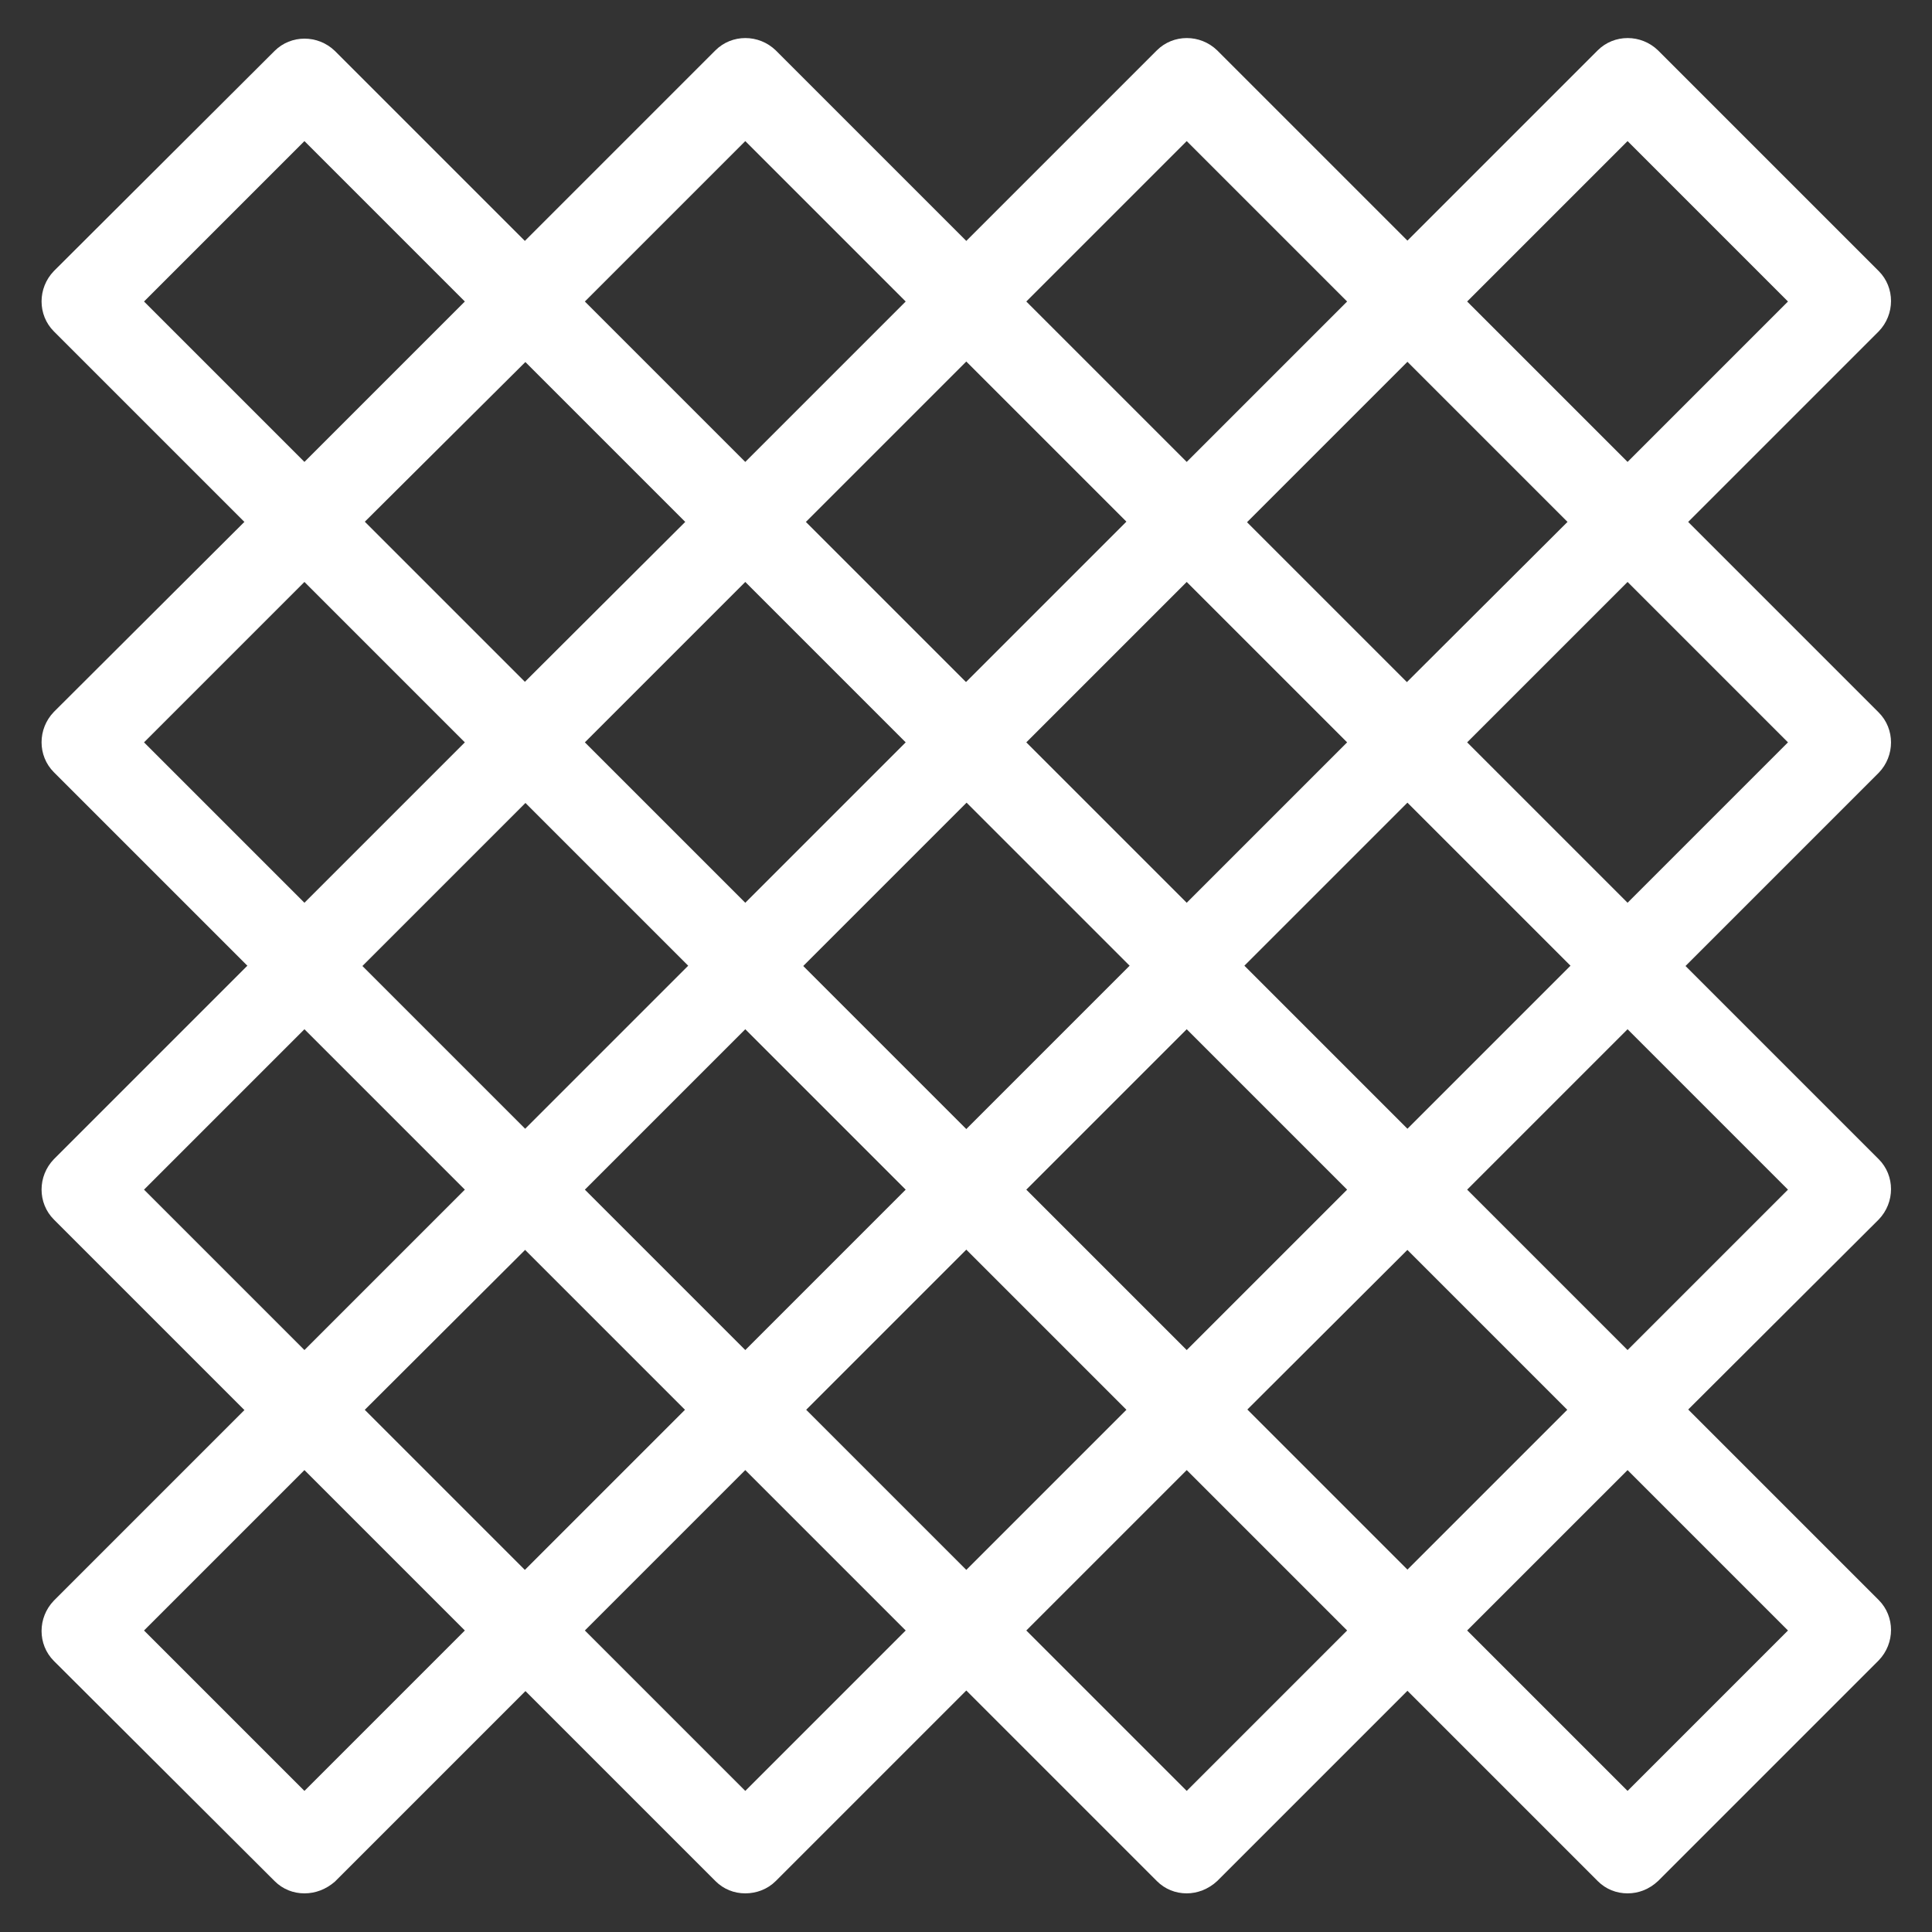 <?xml version="1.0" encoding="utf-8"?>
<!-- Generator: Adobe Illustrator 18.0.0, SVG Export Plug-In . SVG Version: 6.00 Build 0)  -->
<!DOCTYPE svg PUBLIC "-//W3C//DTD SVG 1.1 Tiny//EN" "http://www.w3.org/Graphics/SVG/1.1/DTD/svg11-tiny.dtd">
<svg version="1.1" baseProfile="tiny" id="Layer_1" xmlns="http://www.w3.org/2000/svg" xmlns:xlink="http://www.w3.org/1999/xlink"
	 x="0px" y="0px" viewBox="0 0 330 330" fill="#fff" xml:space="preserve">
<rect x="0" y="0" width="330" height="330" fill="#333333" stroke="none"/>
<g>
	<g>
		<g>
			<path d="M52,96.4c-1.9,0-3.7-0.7-5.1-2.1L9.2,56.6c-2.8-2.8-2.8-7.4,0-10.3L46.9,8.7c2.8-2.8,7.4-2.8,10.3,0l37.7,37.7
				c2.8,2.8,2.8,7.4,0,10.3L57.1,94.3C55.7,95.7,53.9,96.4,52,96.4z M24.6,51.5L52,78.9l27.4-27.4L52,24.1L24.6,51.5z"/>
		</g>
		<g>
			<path d="M52,171.7c-1.9,0-3.7-0.7-5.1-2.1L9.2,131.9c-2.8-2.8-2.8-7.4,0-10.3L46.9,84c2.8-2.8,7.4-2.8,10.3,0l37.7,37.7
				c2.8,2.8,2.8,7.4,0,10.3l-37.7,37.7C55.7,171,53.9,171.7,52,171.7z M24.6,126.8L52,154.2l27.4-27.4L52,99.4L24.6,126.8z"/>
		</g>
	</g>
	<g>
		<g>
			<path d="M52,248.1c-1.9,0-3.7-0.7-5.1-2.1L9.2,208.3c-2.8-2.8-2.8-7.4,0-10.3l37.7-37.7c2.8-2.8,7.4-2.8,10.3,0l37.7,37.7
				c2.8,2.8,2.8,7.4,0,10.3L57.1,246C55.7,247.4,53.9,248.1,52,248.1z M24.6,203.2L52,230.6l27.4-27.4L52,175.8L24.6,203.2z"/>
		</g>
		<g>
			<path d="M52,323.4c-1.9,0-3.7-0.7-5.1-2.1L9.2,283.7c-2.8-2.8-2.8-7.4,0-10.3l37.7-37.7c2.8-2.8,7.4-2.8,10.3,0l37.7,37.7
				c2.8,2.8,2.8,7.4,0,10.3l-37.7,37.7C55.7,322.7,53.9,323.4,52,323.4z M24.6,278.5L52,305.9l27.4-27.4L52,251.1L24.6,278.5z"/>
		</g>
	</g>
	<g>
		<g>
			<path d="M127.3,96.4c-1.9,0-3.7-0.7-5.1-2.1L84.5,56.6c-2.8-2.8-2.8-7.4,0-10.3l37.7-37.7c2.8-2.8,7.4-2.8,10.3,0l37.7,37.7
				c2.8,2.8,2.8,7.4,0,10.3l-37.7,37.7C131.1,95.7,129.2,96.4,127.3,96.4z M99.9,51.5l27.4,27.4l27.4-27.4l-27.4-27.4L99.9,51.5z"/>
		</g>
		<g>
			<path d="M127.3,171.7c-1.9,0-3.7-0.7-5.1-2.1l-37.7-37.7c-2.8-2.8-2.8-7.4,0-10.3L122.2,84c2.8-2.8,7.4-2.8,10.3,0l37.7,37.7
				c2.8,2.8,2.8,7.4,0,10.3l-37.7,37.7C131.1,171,129.2,171.7,127.3,171.7z M99.9,126.8l27.4,27.4l27.4-27.4l-27.4-27.4L99.9,126.8z
				"/>
		</g>
	</g>
	<g>
		<g>
			<path d="M127.3,248.1c-1.9,0-3.7-0.7-5.1-2.1l-37.7-37.7c-2.8-2.8-2.8-7.4,0-10.3l37.7-37.7c2.8-2.8,7.4-2.8,10.3,0l37.7,37.7
				c2.8,2.8,2.8,7.4,0,10.3L132.5,246C131.1,247.4,129.2,248.1,127.3,248.1z M99.9,203.2l27.4,27.4l27.4-27.4l-27.4-27.4L99.9,203.2
				z"/>
		</g>
		<g>
			<path d="M127.3,323.4c-1.9,0-3.7-0.7-5.1-2.1l-37.7-37.7c-2.8-2.8-2.8-7.4,0-10.3l37.7-37.7c2.8-2.8,7.4-2.8,10.3,0l37.7,37.7
				c2.8,2.8,2.8,7.4,0,10.3l-37.7,37.7C131.1,322.7,129.2,323.4,127.3,323.4z M99.9,278.5l27.4,27.4l27.4-27.4l-27.4-27.4
				L99.9,278.5z"/>
		</g>
	</g>
	<g>
		<g>
			<path d="M202.7,96.4c-1.9,0-3.7-0.7-5.1-2.1l-37.7-37.7c-2.8-2.8-2.8-7.4,0-10.3l37.7-37.7c2.8-2.8,7.4-2.8,10.3,0l37.7,37.7
				c2.8,2.8,2.8,7.4,0,10.3l-37.7,37.7C206.4,95.7,204.5,96.4,202.7,96.4z M175.3,51.5l27.4,27.4l27.4-27.4l-27.4-27.4L175.3,51.5z"
				/>
		</g>
		<g>
			<path d="M202.7,171.7c-1.9,0-3.7-0.7-5.1-2.1l-37.7-37.7c-2.8-2.8-2.8-7.4,0-10.3L197.5,84c2.8-2.8,7.4-2.8,10.3,0l37.7,37.7
				c2.8,2.8,2.8,7.4,0,10.3l-37.7,37.7C206.4,171,204.5,171.7,202.7,171.7z M175.3,126.8l27.4,27.4l27.4-27.4l-27.4-27.4
				L175.3,126.8z"/>
		</g>
	</g>
	<g>
		<g>
			<path d="M202.7,248.1c-1.9,0-3.7-0.7-5.1-2.1l-37.7-37.7c-2.8-2.8-2.8-7.4,0-10.3l37.7-37.7c2.8-2.8,7.4-2.8,10.3,0l37.7,37.7
				c2.8,2.8,2.8,7.4,0,10.3L207.8,246C206.4,247.4,204.5,248.1,202.7,248.1z M175.3,203.2l27.4,27.4l27.4-27.4l-27.4-27.4
				L175.3,203.2z"/>
		</g>
		<g>
			<path d="M202.7,323.4c-1.9,0-3.7-0.7-5.1-2.1l-37.7-37.7c-2.8-2.8-2.8-7.4,0-10.3l37.7-37.7c2.8-2.8,7.4-2.8,10.3,0l37.7,37.7
				c2.8,2.8,2.8,7.4,0,10.3l-37.7,37.7C206.4,322.7,204.5,323.4,202.7,323.4z M175.3,278.5l27.4,27.4l27.4-27.4l-27.4-27.4
				L175.3,278.5z"/>
		</g>
	</g>
	<g>
		<g>
			<path d="M278,96.4c-1.9,0-3.7-0.7-5.1-2.1l-37.7-37.7c-2.8-2.8-2.8-7.4,0-10.3l37.7-37.7c2.8-2.8,7.4-2.8,10.3,0l37.7,37.7
				c2.8,2.8,2.8,7.4,0,10.3l-37.7,37.7C281.7,95.7,279.9,96.4,278,96.4z M250.6,51.5L278,78.9l27.4-27.4L278,24.1L250.6,51.5z"/>
		</g>
		<g>
			<path d="M278,171.7c-1.9,0-3.7-0.7-5.1-2.1l-37.7-37.7c-2.8-2.8-2.8-7.4,0-10.3L272.9,84c2.8-2.8,7.4-2.8,10.3,0l37.7,37.7
				c2.8,2.8,2.8,7.4,0,10.3l-37.7,37.7C281.7,171,279.9,171.7,278,171.7z M250.6,126.8l27.4,27.4l27.4-27.4L278,99.4L250.6,126.8z"
				/>
		</g>
	</g>
	<g>
		<g>
			<path d="M278,248.1c-1.9,0-3.7-0.7-5.1-2.1l-37.7-37.7c-2.8-2.8-2.8-7.4,0-10.3l37.7-37.7c2.8-2.8,7.4-2.8,10.3,0l37.7,37.7
				c2.8,2.8,2.8,7.4,0,10.3L283.1,246C281.7,247.4,279.9,248.1,278,248.1z M250.6,203.2l27.4,27.4l27.4-27.4L278,175.8L250.6,203.2z
				"/>
		</g>
		<g>
			<path d="M278,323.4c-1.9,0-3.7-0.7-5.1-2.1l-37.7-37.7c-2.8-2.8-2.8-7.4,0-10.3l37.7-37.7c2.8-2.8,7.4-2.8,10.3,0l37.7,37.7
				c2.8,2.8,2.8,7.4,0,10.3l-37.7,37.7C281.7,322.7,279.9,323.4,278,323.4z M250.6,278.5l27.4,27.4l27.4-27.4L278,251.1L250.6,278.5
				z"/>
		</g>
	</g>
</g>
<g>
	<g>
		<g>
			<path d="M-394.2,214.1c-4.8,0-8.6-3.9-8.6-8.6V-55.7c0-4.8,3.9-8.6,8.6-8.6c4.8,0,8.6,3.9,8.6,8.6v261.1
				C-385.6,210.2-389.5,214.1-394.2,214.1z"/>
		</g>
		<g>
			<path d="M-359.6,214.1c-4.8,0-8.6-3.9-8.6-8.6V-68.2c0-4.8,3.9-8.6,8.6-8.6s8.6,3.9,8.6,8.6v273.6
				C-350.9,210.2-354.8,214.1-359.6,214.1z"/>
		</g>
		<g>
			<path d="M-324.9,214.1c-4.8,0-8.6-3.9-8.6-8.6v-287c0-4.8,3.9-8.6,8.6-8.6c4.8,0,8.6,3.9,8.6,8.6v287
				C-316.2,210.2-320.1,214.1-324.9,214.1z"/>
		</g>
		<g>
			<path d="M-290.2,214.1c-4.8,0-8.6-3.9-8.6-8.6V-68.2c0-4.8,3.9-8.6,8.6-8.6s8.6,3.9,8.6,8.6v273.6
				C-281.6,210.2-285.4,214.1-290.2,214.1z"/>
		</g>
		<g>
			<path d="M-255.5,214.1c-4.8,0-8.6-3.9-8.6-8.6V-55.7c0-4.8,3.9-8.6,8.6-8.6s8.6,3.9,8.6,8.6v261.1
				C-246.9,210.2-250.8,214.1-255.5,214.1z"/>
		</g>
	</g>
	<g>
		<path d="M-219.3,216.2h-207.6c-4.8,0-8.6-3.9-8.6-8.6s3.9-8.6,8.6-8.6h207.6c4.8,0,8.6,3.9,8.6,8.6S-214.6,216.2-219.3,216.2z"/>
	</g>
	<g>
		<path d="M-221.1-10.1h-207.6c-4.8,0-8.6-3.9-8.6-8.6s3.9-8.6,8.6-8.6h207.6c4.8,0,8.6,3.9,8.6,8.6S-216.3-10.1-221.1-10.1z"/>
	</g>
	<g>
		<path d="M-428.8,216.2h-48.3c-4.8,0-8.6-3.9-8.6-8.6V-95.9c0-4.8,3.9-8.6,8.6-8.6h48.3c4.8,0,8.6,3.9,8.6,8.6v303.4
			C-420.2,212.3-424,216.2-428.8,216.2z M-468.4,198.9h31V-87.3h-31V198.9z"/>
	</g>
	<g>
		<path d="M-172.5,216.2h-48.3c-4.8,0-8.6-3.9-8.6-8.6V-95.9c0-4.8,3.9-8.6,8.6-8.6h48.3c4.8,0,8.6,3.9,8.6,8.6v303.4
			C-163.8,212.3-167.7,216.2-172.5,216.2z M-212.1,198.9h31V-87.3h-31V198.9z"/>
	</g>
	<g>
		<path d="M-221.1,38.4h-207.6c-4.8,0-8.6-3.9-8.6-8.6s3.9-8.6,8.6-8.6h207.6c4.8,0,8.6,3.9,8.6,8.6S-216.3,38.4-221.1,38.4z"/>
	</g>
	<g>
		<path d="M-221.1,130.4h-207.6c-4.8,0-8.6-3.9-8.6-8.6s3.9-8.6,8.6-8.6h207.6c4.8,0,8.6,3.9,8.6,8.6S-216.3,130.4-221.1,130.4z"/>
	</g>
</g>
<g>
	<g>
		<g>
			<path d="M-160.8-237.7c-2,0-3.9-0.8-5.3-2.2c-1.4-1.4-2.2-3.3-2.2-5.3c0-2,0.8-3.9,2.2-5.3c1.2-1.2,2.8-2,4.5-2.2l0.1,0
				c0.7-0.1,1.7-0.2,2.4,0.3c0.5,0.3,0.8,0.8,0.9,1.3c0.1,0.5-0.1,1.1-0.5,1.5c-0.2,0.2-0.6,0.2-0.8,0c-0.2-0.2-0.2-0.6,0-0.8
				c0.1-0.1,0.2-0.3,0.2-0.6c0-0.2-0.1-0.4-0.3-0.5c-0.4-0.3-1.3-0.2-1.8-0.1l-0.1,0c-1.4,0.2-2.8,0.8-3.9,1.9
				c-1.2,1.2-1.9,2.8-1.9,4.5c0,1.7,0.7,3.3,1.9,4.6c1.2,1.2,2.8,1.9,4.6,1.9c0,0,0,0,0,0c0.3,0,0.7-0.1,0.9-0.1
				c0.1,0,0.3-0.1,0.4-0.2c0.2-0.2,0.2-0.4,0.2-0.6c0-0.2-0.2-0.4-0.3-0.4c-0.3-0.1-0.4-0.4-0.3-0.7c0.1-0.3,0.4-0.4,0.7-0.3
				c0.5,0.2,0.9,0.7,1,1.2c0.1,0.6-0.1,1.2-0.5,1.6c-0.2,0.2-0.5,0.4-0.8,0.5l0,0c0,0-0.1,0-0.1,0l0,0
				C-160-237.8-160.4-237.7-160.8-237.7C-160.8-237.7-160.8-237.7-160.8-237.7z"/>
		</g>
		<g>
			<g>
				<path d="M-155.3-237.7C-155.3-237.7-155.3-237.7-155.3-237.7c-0.4,0-0.8-0.1-1.1-0.1l0,0c0,0-0.1,0-0.1,0l0,0
					c-0.3-0.1-0.6-0.3-0.8-0.5c-0.4-0.4-0.6-1-0.5-1.6c0.1-0.6,0.5-1,1-1.2c0.3-0.1,0.6,0,0.7,0.3c0.1,0.3,0,0.6-0.3,0.7
					c-0.2,0.1-0.3,0.2-0.3,0.4c0,0.2,0,0.5,0.2,0.6c0.1,0.1,0.2,0.2,0.4,0.2c0.3,0,0.6,0.1,0.9,0.1c0,0,0,0,0,0
					c1.7,0,3.3-0.7,4.6-1.9c1.2-1.2,1.9-2.8,1.9-4.6c0-1.7-0.7-3.3-1.9-4.5c-1-1-2.4-1.7-3.9-1.9l-0.1,0c-0.5,0-1.3-0.1-1.8,0.1
					c-0.2,0.1-0.3,0.3-0.3,0.5c0,0.2,0,0.4,0.2,0.6c0.2,0.2,0.2,0.6,0,0.8c-0.2,0.2-0.6,0.2-0.8,0c-0.4-0.4-0.5-0.9-0.5-1.5
					c0.1-0.6,0.4-1,0.9-1.3c0.7-0.4,1.7-0.3,2.4-0.3l0.1,0c1.7,0.2,3.3,1,4.5,2.2c1.4,1.4,2.2,3.3,2.2,5.3c0,2-0.8,3.9-2.2,5.3
					C-151.4-238.5-153.3-237.7-155.3-237.7z"/>
			</g>
			<g>
				<path d="M-152.4-245.4c-0.1,0-0.2,0-0.4,0c-0.6-0.1-1-0.5-1.2-1c-0.1-0.3,0-0.6,0.3-0.7c0.3-0.1,0.6,0,0.7,0.3
					c0.1,0.2,0.2,0.3,0.4,0.3c0.2,0,0.5,0,0.6-0.2c0.1-0.1,0.2-0.2,0.2-0.4c0-0.3,0.1-0.6,0.1-0.9c0-1.7-0.7-3.3-1.9-4.6
					c-1.2-1.2-2.8-1.9-4.6-1.9c-1.7,0-3.3,0.7-4.5,1.9c-1,1-1.7,2.4-1.9,3.9l0,0.1c0,0.5-0.1,1.3,0.1,1.8c0.1,0.2,0.3,0.3,0.5,0.3
					c0.2,0,0.4,0,0.6-0.2c0.2-0.2,0.6-0.2,0.8,0c0.2,0.2,0.2,0.6,0,0.8c-0.4,0.4-0.9,0.5-1.5,0.5c-0.6-0.1-1-0.4-1.3-0.9
					c-0.4-0.7-0.3-1.7-0.3-2.4l0-0.1c0.2-1.7,1-3.3,2.2-4.5c1.4-1.4,3.3-2.2,5.3-2.2c2,0,3.9,0.8,5.3,2.2c1.4,1.4,2.2,3.3,2.2,5.3
					c0,0.4-0.1,0.8-0.1,1.1l0,0c0,0,0,0.1,0,0.1l0,0c-0.1,0.3-0.3,0.6-0.5,0.8C-151.5-245.6-151.9-245.4-152.4-245.4z"/>
			</g>
			<g>
				<path d="M-158.1-235c-2,0-3.9-0.8-5.3-2.2c-1.2-1.2-2-2.8-2.2-4.5l0-0.1c-0.1-0.7-0.2-1.7,0.3-2.4c0.3-0.5,0.8-0.8,1.3-0.9
					c0.5-0.1,1.1,0.1,1.5,0.5c0.2,0.2,0.2,0.6,0,0.8c-0.2,0.2-0.6,0.2-0.8,0c-0.1-0.1-0.3-0.2-0.6-0.2c-0.2,0-0.4,0.1-0.5,0.3
					c-0.3,0.4-0.2,1.3-0.1,1.8l0,0.1c0.2,1.4,0.8,2.8,1.9,3.9c1.2,1.2,2.8,1.9,4.5,1.9c1.7,0,3.3-0.7,4.6-1.9
					c1.2-1.2,1.9-2.8,1.9-4.6c0-0.3-0.1-0.7-0.1-0.9c0-0.1-0.1-0.3-0.2-0.4c-0.2-0.2-0.4-0.2-0.6-0.2c-0.2,0-0.4,0.2-0.4,0.3
					c-0.1,0.3-0.4,0.4-0.7,0.3c-0.3-0.1-0.4-0.4-0.3-0.7c0.2-0.5,0.7-0.9,1.2-1c0.6-0.1,1.2,0.1,1.6,0.5c0.2,0.2,0.4,0.5,0.5,0.8
					l0,0c0,0,0,0.1,0,0.1l0,0c0,0.3,0.1,0.7,0.1,1.1c0,2-0.8,3.9-2.2,5.3C-154.1-235.8-156-235-158.1-235z"/>
			</g>
		</g>
	</g>
	<g>
		<g>
			<g>
				<path d="M-161.2-247.8c-0.1,0-0.3-0.1-0.4-0.2l-5.3-5.3c-0.2-0.2-0.2-0.6,0-0.8c0.2-0.2,0.6-0.2,0.8,0l5.3,5.3
					c0.2,0.2,0.2,0.6,0,0.8C-160.9-247.9-161-247.8-161.2-247.8z"/>
			</g>
			<g>
				<path d="M-149.6-236.3c-0.1,0-0.3-0.1-0.4-0.2l-5.3-5.3c-0.2-0.2-0.2-0.6,0-0.8c0.2-0.2,0.6-0.2,0.8,0l5.3,5.3
					c0.2,0.2,0.2,0.6,0,0.8C-149.3-236.3-149.5-236.3-149.6-236.3z"/>
			</g>
		</g>
		<g>
			<g>
				<path d="M-154.9-247.8c-0.1,0-0.3-0.1-0.4-0.2c-0.2-0.2-0.2-0.6,0-0.8l5.3-5.3c0.2-0.2,0.6-0.2,0.8,0c0.2,0.2,0.2,0.6,0,0.8
					l-5.3,5.3C-154.7-247.9-154.8-247.8-154.9-247.8z"/>
			</g>
			<g>
				<path d="M-166.5-236.3c-0.1,0-0.3-0.1-0.4-0.2c-0.2-0.2-0.2-0.6,0-0.8l5.3-5.3c0.2-0.2,0.6-0.2,0.8,0c0.2,0.2,0.2,0.6,0,0.8
					l-5.3,5.3C-166.2-236.3-166.3-236.3-166.5-236.3z"/>
			</g>
		</g>
	</g>
</g>
<g>
	<g>
		<path d="M87.2-240.6L87.2-240.6c-3.7,0-4.8-3.1-4.8-4.7c0,0,0-0.1,0-0.1c0.4-1.6,1.9-2.5,4.3-2.5c3,0,6.8,1.5,7.2,3.5
			c0.2,0.8-0.2,2-2.6,3C89.7-240.9,88.4-240.6,87.2-240.6z M83.4-245.4c0,0.5,0.4,3.6,3.8,3.6h0c1,0,2.2-0.3,3.6-0.8
			c0.8-0.3,2.1-1,1.9-1.8c-0.2-1.2-3.2-2.6-6.1-2.6C85.6-246.9,83.8-246.7,83.4-245.4z"/>
	</g>
	<g>
		<g>
			<path d="M99.1-236H80.2c-0.3,0-0.5-0.2-0.5-0.5v-18.9c0-0.3,0.2-0.5,0.5-0.5h18.9c0.3,0,0.5,0.2,0.5,0.5v18.9
				C99.7-236.2,99.4-236,99.1-236z M80.7-237.1h17.9v-17.9H80.7V-237.1z"/>
		</g>
		<g>
			<g>
				<path d="M85.2-250.5c0.4,0,0.7,0.3,0.7,0.7v1c0,0.4-0.3,0.8-0.7,0.8h-3.4c-0.4,0-0.7-0.3-0.7-0.8v-1c0-0.4,0.3-0.7,0.7-0.7H85.2
					 M85.2-251.5h-3.4c-1,0-1.8,0.8-1.8,1.8v1c0,1,0.8,1.8,1.8,1.8h3.4c1,0,1.8-0.8,1.8-1.8v-1C87-250.7,86.2-251.5,85.2-251.5
					L85.2-251.5z"/>
			</g>
			<g>
				<path d="M91.4-250.5c0.4,0,0.7,0.3,0.7,0.7v1c0,0.4-0.3,0.8-0.7,0.8H88c-0.4,0-0.7-0.3-0.7-0.8v-1c0-0.4,0.3-0.7,0.7-0.7H91.4
					 M91.4-251.5H88c-1,0-1.8,0.8-1.8,1.8v1c0,1,0.8,1.8,1.8,1.8h3.4c1,0,1.8-0.8,1.8-1.8v-1C93.2-250.7,92.4-251.5,91.4-251.5
					L91.4-251.5z"/>
			</g>
			<g>
				<path d="M97.6-250.5c0.4,0,0.7,0.3,0.7,0.7v1c0,0.4-0.3,0.8-0.7,0.8h-3.4c-0.4,0-0.7-0.3-0.7-0.8v-1c0-0.4,0.3-0.7,0.7-0.7H97.6
					 M97.6-251.5h-3.4c-1,0-1.8,0.8-1.8,1.8v1c0,1,0.8,1.8,1.8,1.8h3.4c1,0,1.8-0.8,1.8-1.8v-1C99.4-250.7,98.6-251.5,97.6-251.5
					L97.6-251.5z"/>
			</g>
			<g>
				<path d="M85.2-246.9c0.4,0,0.7,0.3,0.7,0.7v1c0,0.4-0.3,0.7-0.7,0.7h-3.4c-0.4,0-0.7-0.3-0.7-0.7v-1c0-0.4,0.3-0.7,0.7-0.7H85.2
					 M85.2-248h-3.4c-1,0-1.8,0.8-1.8,1.8v1c0,1,0.8,1.8,1.8,1.8h3.4c1,0,1.8-0.8,1.8-1.8v-1C87-247.1,86.2-248,85.2-248L85.2-248z"
					/>
			</g>
			<g>
				<path d="M91.4-246.9c0.4,0,0.7,0.3,0.7,0.7v1c0,0.4-0.3,0.7-0.7,0.7H88c-0.4,0-0.7-0.3-0.7-0.7v-1c0-0.4,0.3-0.7,0.7-0.7H91.4
					 M91.4-248H88c-1,0-1.8,0.8-1.8,1.8v1c0,1,0.8,1.8,1.8,1.8h3.4c1,0,1.8-0.8,1.8-1.8v-1C93.2-247.1,92.4-248,91.4-248L91.4-248z"
					/>
			</g>
			<g>
				<path d="M97.6-246.9c0.4,0,0.7,0.3,0.7,0.7v1c0,0.4-0.3,0.7-0.7,0.7h-3.4c-0.4,0-0.7-0.3-0.7-0.7v-1c0-0.4,0.3-0.7,0.7-0.7H97.6
					 M97.6-248h-3.4c-1,0-1.8,0.8-1.8,1.8v1c0,1,0.8,1.8,1.8,1.8h3.4c1,0,1.8-0.8,1.8-1.8v-1C99.4-247.1,98.6-248,97.6-248L97.6-248
					z"/>
			</g>
			<g>
				<path d="M85.2-243.3c0.4,0,0.7,0.3,0.7,0.7v1c0,0.4-0.3,0.7-0.7,0.7h-3.4c-0.4,0-0.7-0.3-0.7-0.7v-1c0-0.4,0.3-0.7,0.7-0.7H85.2
					 M85.2-244.4h-3.4c-1,0-1.8,0.8-1.8,1.8v1c0,1,0.8,1.8,1.8,1.8h3.4c1,0,1.8-0.8,1.8-1.8v-1C87-243.6,86.2-244.4,85.2-244.4
					L85.2-244.4z"/>
			</g>
			<g>
				<path d="M91.4-243.3c0.4,0,0.7,0.3,0.7,0.7v1c0,0.4-0.3,0.7-0.7,0.7H88c-0.4,0-0.7-0.3-0.7-0.7v-1c0-0.4,0.3-0.7,0.7-0.7H91.4
					 M91.4-244.4H88c-1,0-1.8,0.8-1.8,1.8v1c0,1,0.8,1.8,1.8,1.8h3.4c1,0,1.8-0.8,1.8-1.8v-1C93.2-243.6,92.4-244.4,91.4-244.4
					L91.4-244.4z"/>
			</g>
			<g>
				<path d="M97.6-243.3c0.4,0,0.7,0.3,0.7,0.7v1c0,0.4-0.3,0.7-0.7,0.7h-3.4c-0.4,0-0.7-0.3-0.7-0.7v-1c0-0.4,0.3-0.7,0.7-0.7H97.6
					 M97.6-244.4h-3.4c-1,0-1.8,0.8-1.8,1.8v1c0,1,0.8,1.8,1.8,1.8h3.4c1,0,1.8-0.8,1.8-1.8v-1C99.4-243.6,98.6-244.4,97.6-244.4
					L97.6-244.4z"/>
			</g>
			<g>
				<path d="M85.2-239.8c0.4,0,0.7,0.3,0.7,0.7v1c0,0.4-0.3,0.8-0.7,0.8h-3.4c-0.4,0-0.7-0.3-0.7-0.8v-1c0-0.4,0.3-0.7,0.7-0.7H85.2
					 M85.2-240.8h-3.4c-1,0-1.8,0.8-1.8,1.8v1c0,1,0.8,1.8,1.8,1.8h3.4c1,0,1.8-0.8,1.8-1.8v-1C87-240,86.2-240.8,85.2-240.8
					L85.2-240.8z"/>
			</g>
			<g>
				<path d="M91.4-239.8c0.4,0,0.7,0.3,0.7,0.7v1c0,0.4-0.3,0.8-0.7,0.8H88c-0.4,0-0.7-0.3-0.7-0.8v-1c0-0.4,0.3-0.7,0.7-0.7H91.4
					 M91.4-240.8H88c-1,0-1.8,0.8-1.8,1.8v1c0,1,0.8,1.8,1.8,1.8h3.4c1,0,1.8-0.8,1.8-1.8v-1C93.2-240,92.4-240.8,91.4-240.8
					L91.4-240.8z"/>
			</g>
			<g>
				<path d="M97.6-239.8c0.4,0,0.7,0.3,0.7,0.7v1c0,0.4-0.3,0.8-0.7,0.8h-3.4c-0.4,0-0.7-0.3-0.7-0.8v-1c0-0.4,0.3-0.7,0.7-0.7H97.6
					 M97.6-240.8h-3.4c-1,0-1.8,0.8-1.8,1.8v1c0,1,0.8,1.8,1.8,1.8h3.4c1,0,1.8-0.8,1.8-1.8v-1C99.4-240,98.6-240.8,97.6-240.8
					L97.6-240.8z"/>
			</g>
		</g>
	</g>
</g>
<g>
	<g>
		<g>
			<path d="M335.3-243.4c0,0-0.1,0-0.1,0l-4.4-1.3c-0.2,0-0.3-0.2-0.3-0.4l-1.1-4.4c0-0.2,0-0.4,0.1-0.5l3.3-3.2
				c0.1-0.1,0.3-0.2,0.5-0.1l4.4,1.3c0.2,0,0.3,0.2,0.3,0.4l1.1,4.4c0,0.2,0,0.4-0.1,0.5l-3.3,3.2
				C335.6-243.5,335.5-243.4,335.3-243.4z M331.4-245.6l3.8,1.1l2.9-2.8l-1-3.9l-3.8-1.1l-2.9,2.8L331.4-245.6z"/>
		</g>
		<g>
			<path d="M334.2-245.9c-1.1,0-2.1-0.8-2.4-1.9c-0.2-0.6-0.1-1.3,0.3-1.9s0.9-1,1.5-1.1c0.2,0,0.4-0.1,0.6-0.1
				c1.1,0,2.1,0.8,2.4,1.9c0.2,0.6,0.1,1.3-0.3,1.9c-0.3,0.6-0.9,1-1.5,1.1C334.6-245.9,334.4-245.9,334.2-245.9z M334.2-249.8
				c-0.1,0-0.2,0-0.3,0c-0.4,0.1-0.7,0.3-0.9,0.7c-0.2,0.3-0.3,0.7-0.2,1.1c0.2,0.7,0.7,1.1,1.4,1.1c0.1,0,0.2,0,0.3,0
				c0.4-0.1,0.7-0.3,0.9-0.7c0.2-0.3,0.3-0.7,0.2-1.1C335.5-249.4,334.9-249.8,334.2-249.8z"/>
		</g>
	</g>
	<g>
		<g>
			<g>
				<path d="M344.9-243.1c-0.1,0-0.1,0-0.2,0l-4.3-1.9c-0.2-0.1-0.4-0.4-0.3-0.6c0.1-0.2,0.4-0.4,0.6-0.3l4.3,1.9
					c0.2,0.1,0.4,0.4,0.3,0.6C345.3-243.2,345.1-243.1,344.9-243.1z"/>
			</g>
			<g>
				<path d="M343.6-241.8c-0.1,0-0.1,0-0.2,0l-4.3-1.9c-0.2-0.1-0.4-0.4-0.3-0.6c0.1-0.2,0.4-0.4,0.6-0.3l4.3,1.9
					c0.2,0.1,0.4,0.4,0.3,0.6C344-241.9,343.8-241.8,343.6-241.8z"/>
			</g>
			<g>
				<path d="M342.3-240.5c-0.1,0-0.1,0-0.2,0l-4.3-1.9c-0.2-0.1-0.4-0.4-0.3-0.6c0.1-0.2,0.4-0.4,0.6-0.3l4.3,1.9
					c0.2,0.1,0.4,0.4,0.3,0.6C342.7-240.6,342.5-240.5,342.3-240.5z"/>
			</g>
			<g>
				<path d="M341-239.2c-0.1,0-0.1,0-0.2,0l-4.3-1.9c-0.2-0.1-0.4-0.4-0.3-0.6c0.1-0.2,0.4-0.4,0.6-0.3l4.3,1.9
					c0.2,0.1,0.4,0.4,0.3,0.6C341.4-239.3,341.2-239.2,341-239.2z"/>
			</g>
		</g>
		<g>
			<path d="M338.6-236.8c-0.1,0-0.3-0.1-0.3-0.1l-3-3c-0.2-0.2-0.2-0.5,0-0.7l10-10c0.2-0.2,0.5-0.2,0.7,0l3,3
				c0.1,0.1,0.1,0.2,0.1,0.3s-0.1,0.3-0.1,0.3l-10,10C338.9-236.9,338.7-236.8,338.6-236.8z M336.3-240.4l2.3,2.3l9.3-9.3l-2.3-2.3
				L336.3-240.4z"/>
		</g>
		<g>
			<path d="M333.7-235c-0.1,0-0.3-0.1-0.3-0.1c-0.1-0.1-0.2-0.3-0.1-0.4c0-0.3,0.3-3,0.7-3.9c0.1-0.1,0.2-0.3,0.4-0.3
				c0.2,0,0.3,0,0.4,0.1l3,3c0.1,0.1,0.2,0.3,0.1,0.4c0,0.2-0.1,0.3-0.3,0.4C336.8-235.3,334.1-235,333.7-235
				C333.8-235,333.8-235,333.7-235z M334.6-238.3c-0.1,0.7-0.3,1.6-0.3,2.2c0.7-0.1,1.5-0.2,2.2-0.3L334.6-238.3z"/>
		</g>
		<g>
			<path d="M350.3-245.3c-0.1,0-0.3-0.1-0.3-0.1l-6.2-6.2c-0.2-0.2-0.2-0.5,0-0.7l2.1-2.1c0.2-0.2,0.5-0.2,0.7,0l6.2,6.2
				c0.2,0.2,0.2,0.5,0,0.7l-2.1,2.1C350.5-245.4,350.4-245.3,350.3-245.3z M344.8-252l5.5,5.5l1.4-1.4l-5.5-5.5L344.8-252z"/>
		</g>
	</g>
</g>
<g>
	<g>
		<path d="M341.7-318c-0.1,0-0.2-0.1-0.3-0.2l-3.3-5.7c-0.1-0.2,0-0.4,0.1-0.5c0.2-0.1,0.4,0,0.5,0.1l3.3,5.7c0.1,0.2,0,0.4-0.1,0.5
			C341.8-318,341.8-318,341.7-318z"/>
	</g>
	<g>
		<path d="M343.5-318c-0.1,0-0.2-0.1-0.3-0.2l-3.3-5.7c-0.1-0.2,0-0.4,0.1-0.5c0.2-0.1,0.4,0,0.5,0.1l3.3,5.7c0.1,0.2,0,0.4-0.1,0.5
			C343.7-318,343.6-318,343.5-318z"/>
	</g>
	<g>
		<path d="M339.9-318c-0.1,0-0.2-0.1-0.3-0.2l-5.3-9.2c-0.1-0.2,0-0.4,0.1-0.5c0.2-0.1,0.4,0,0.5,0.1l5.3,9.2c0.1,0.2,0,0.4-0.1,0.5
			C340-318,340-318,339.9-318z"/>
	</g>
	<g>
		<path d="M339.9-318c-0.1,0-0.2-0.1-0.3-0.2l-5.3-9.2c-0.1-0.2,0-0.4,0.1-0.5c0.2-0.1,0.4,0,0.5,0.1l5.3,9.2c0.1,0.2,0,0.4-0.1,0.5
			C340-318,340-318,339.9-318z"/>
	</g>
	<g>
		<g>
			<path d="M343.8-321c-0.1,0-0.1,0-0.2-0.1c-0.2-0.1-0.2-0.3-0.1-0.5l2.4-4.1c0.1-0.2,0.3-0.2,0.5-0.1c0.2,0.1,0.2,0.3,0.1,0.5
				l-2.4,4.1C344.1-321,343.9-321,343.8-321z"/>
		</g>
		<g>
			<path d="M352.1-320.8h-8.3c-0.2,0-0.4-0.2-0.4-0.4s0.2-0.4,0.4-0.4h8.3c0.2,0,0.4,0.2,0.4,0.4S352.3-320.8,352.1-320.8z"/>
		</g>
	</g>
	<g>
		<path d="M347.4-314.5c-0.1,0-0.2-0.1-0.3-0.2l-5.3-9.2c-0.1-0.2,0-0.4,0.1-0.5c0.2-0.1,0.4,0,0.5,0.1l5.3,9.2
			c0.1,0.2,0,0.4-0.1,0.5C347.5-314.5,347.4-314.5,347.4-314.5z"/>
	</g>
	<g>
		<g>
			<path d="M335.5-316.6c-0.1,0-0.1,0-0.2-0.1c-0.2-0.1-0.2-0.3-0.1-0.5l2.4-4.1c0.1-0.2,0.3-0.2,0.5-0.1c0.2,0.1,0.2,0.3,0.1,0.5
				l-2.4,4.1C335.7-316.6,335.6-316.6,335.5-316.6z"/>
		</g>
		<g>
			<path d="M338-320.9h-8.3c-0.2,0-0.4-0.2-0.4-0.4s0.2-0.4,0.4-0.4h8.3c0.2,0,0.4,0.2,0.4,0.4S338.2-320.9,338-320.9z"/>
		</g>
	</g>
</g>
</svg>
